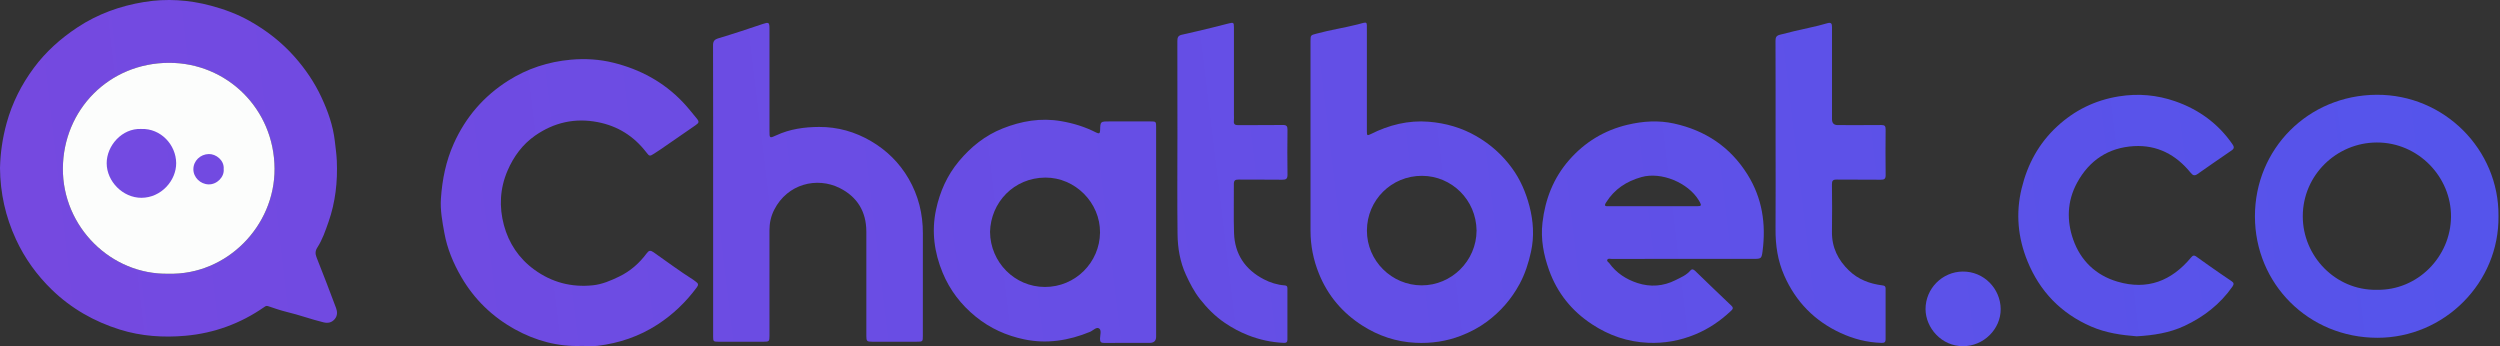 <svg width="1531" height="212" viewBox="0 0 1531 212" fill="none" xmlns="http://www.w3.org/2000/svg">
<rect x="0" y="0" width="1531" height="212" fill="#333333" stroke="none"/>
<path d="M802.558 84.476C802.558 64.639 802.558 44.801 802.558 24.964C802.558 21.424 802.79 21.546 806.208 20.61C814.52 18.338 823.046 17.082 831.393 14.955C837.705 13.345 837.066 12.659 837.072 18.989C837.095 39.518 837.072 60.041 837.077 80.57C837.077 83.047 837.333 83.186 839.524 82.088C850.696 76.49 862.518 73.532 875.003 74.555C885.279 75.397 895.073 78.17 904.164 83.419C912.853 88.435 920.072 94.915 925.931 102.931C931.069 109.952 934.434 117.828 936.637 126.244C939.049 135.48 939.619 144.826 937.596 154.108C936.102 160.955 933.993 167.645 930.575 173.952C925.588 183.159 918.944 190.779 910.592 196.98C905.727 200.59 900.403 203.38 894.736 205.583C885.733 209.076 876.421 210.378 866.825 209.919C855.008 209.349 844.151 205.687 834.247 199.34C822.076 191.546 813.13 180.996 807.702 167.552C804.313 159.159 802.569 150.452 802.564 141.408C802.546 122.437 802.564 103.46 802.564 84.488L802.558 84.476ZM904.251 141.199C904.018 122.356 889.022 107.772 870.899 107.679C852.189 107.581 837.124 122.512 837.101 141.211C837.077 159.717 852.248 174.736 870.679 174.754C888.836 174.771 904.169 159.857 904.251 141.199Z" fill="url(#paint0_linear_500_47)"/>
<path d="M356.408 211.837C341.789 212.429 328.113 208.71 315.442 201.735C301.585 194.103 290.49 183.385 282.509 169.651C277.598 161.194 273.866 152.307 272.111 142.582C270.856 135.608 269.542 128.668 270.024 121.577C270.809 109.935 273.082 98.659 277.918 87.877C285.2 71.649 296.354 58.803 311.269 49.364C322.923 41.988 335.803 37.78 349.665 36.548C358.465 35.763 367.166 36.309 375.635 38.408C392.031 42.465 406.44 50.224 418.21 62.593C421.192 65.726 423.825 69.109 426.568 72.416C428.376 74.601 428.109 75.235 425.755 76.839C418.559 81.739 411.427 86.732 404.266 91.672C403.063 92.503 401.819 93.288 400.587 94.078C397.809 95.857 397.728 95.77 395.676 93.125C388.096 83.355 378.343 77.176 366.068 74.793C352.031 72.067 339.22 75.025 327.718 83.035C320.034 88.388 314.57 95.805 310.821 104.494C306.113 115.41 305.602 126.738 308.595 137.886C311.542 148.871 317.709 158.2 327.166 165.1C337.918 172.94 349.915 176.067 363.057 174.719C368.753 174.132 374.031 171.853 379.157 169.377C385.969 166.088 391.52 161.217 395.99 155.189C397.414 153.271 398.309 153.126 400.308 154.533C408.341 160.171 416.211 166.053 424.517 171.301C425.168 171.714 425.731 172.266 426.377 172.702C427.748 173.632 427.742 174.597 426.778 175.905C420.111 184.943 412.177 192.575 402.709 198.724C391.473 206.024 379.174 210.163 365.98 211.779C362.83 212.162 359.593 211.837 356.396 211.837H356.408Z" fill="url(#paint1_linear_500_47)"/>
<path d="M708.008 142.257C708.008 163.565 708.008 184.873 708.008 206.181C708.008 208.715 706.7 209.98 704.085 209.977C694.832 209.977 685.578 209.918 676.325 210.023C674.256 210.046 673.599 209.413 673.646 207.373C673.692 205.251 674.674 202.304 673.169 201.194C671.472 199.95 669.414 202.444 667.502 203.234C654.494 208.582 641.056 210.715 627.211 207.82C616.313 205.542 606.333 201.078 597.55 193.934C588.5 186.576 581.688 177.677 577.259 166.983C572.127 154.585 570.418 141.681 573.202 128.528C575.522 117.589 579.927 107.499 587.239 98.734C594.627 89.882 603.339 82.907 614.057 78.658C625.531 74.107 637.359 72.049 649.774 74.183C657.325 75.479 664.503 77.664 671.28 81.157C673.239 82.169 673.663 81.593 673.715 79.664C673.861 74.363 673.901 74.363 679.336 74.363C687.723 74.363 696.116 74.363 704.503 74.363C707.938 74.363 708.008 74.427 708.008 77.815C708.008 99.298 708.008 120.774 708.008 142.257ZM606.298 142.088C606.519 160.641 621.393 175.684 639.835 175.736C658.574 175.794 673.465 160.688 673.651 142.437C673.837 124.117 658.406 108.661 640.161 108.754C620.945 108.853 606.716 123.907 606.292 142.083L606.298 142.088Z" fill="url(#paint2_linear_500_47)"/>
<path d="M436.723 116.619C436.723 87.034 436.757 57.449 436.664 27.858C436.659 25.237 437.449 24.197 440.018 23.429C449.08 20.721 458.066 17.733 467.028 14.711C470.771 13.449 471.225 13.618 471.225 17.512C471.225 38.384 471.225 59.262 471.225 80.135C471.225 84.715 471.26 84.79 475.404 82.872C483.727 79.013 492.521 77.781 501.612 77.74C513.045 77.693 523.623 80.704 533.411 86.429C543.036 92.061 550.784 99.722 556.393 109.347C562.42 119.688 565.193 130.94 565.164 142.914C565.112 163.786 565.152 184.664 565.146 205.536C565.146 209.221 565.112 209.262 561.363 209.262C552.284 209.262 543.205 209.273 534.126 209.262C530.871 209.262 530.546 208.913 530.546 205.734C530.546 184.426 530.557 163.123 530.546 141.815C530.54 129.65 525.012 120.559 514.265 115.166C500.379 108.197 482.262 112.469 474.113 128.482C472.067 132.498 471.207 136.695 471.213 141.158C471.242 162.635 471.23 184.112 471.225 205.594C471.225 209.064 471.021 209.268 467.557 209.268C458.391 209.268 449.225 209.268 440.059 209.268C436.839 209.268 436.717 209.145 436.717 205.902C436.717 176.143 436.717 146.384 436.717 116.624L436.723 116.619Z" fill="url(#paint3_linear_500_47)"/>
<path d="M1030.98 158.537C1016.28 158.537 1001.58 158.532 986.885 158.561C986.001 158.561 984.775 158.061 984.298 159.113C983.88 160.043 985.054 160.514 985.53 161.176C989.884 167.198 995.847 171.069 1002.79 173.33C1010.75 175.916 1018.6 175.335 1026.14 171.534C1029.36 169.906 1032.74 168.546 1035.18 165.681C1036.14 164.553 1037.12 164.937 1038.06 165.849C1045.44 172.975 1052.81 180.124 1060.27 187.169C1061.85 188.663 1061.03 189.482 1059.93 190.505C1053.53 196.504 1046.46 201.345 1038.25 204.751C1028.87 208.64 1019.25 210.349 1009.22 209.913C996.713 209.366 985.35 205.443 974.853 198.526C962.438 190.343 953.661 179.351 948.68 165.535C945.315 156.201 943.443 146.488 944.606 136.398C946.256 121.983 951.365 108.946 960.915 98.031C970.494 87.086 982.438 79.768 996.847 76.374C1006.29 74.154 1015.68 73.584 1025.05 75.624C1044.26 79.821 1059.52 89.888 1070.09 106.749C1079.23 121.327 1081.58 137.119 1079.39 153.853C1078.8 158.34 1078.53 158.532 1074.03 158.532C1059.68 158.532 1045.32 158.532 1030.97 158.532L1030.98 158.537ZM1011.97 126.285C1021.12 126.285 1030.27 126.302 1039.43 126.273C1041.86 126.267 1042.08 125.837 1040.96 123.739C1040.76 123.361 1040.53 122.995 1040.31 122.629C1033.78 111.876 1017.36 105.017 1005.19 108.452C995.964 111.056 988.681 115.851 983.566 123.989C982.124 126.285 983.182 126.302 985.025 126.296C994.005 126.267 1002.98 126.285 1011.97 126.285H1011.97Z" fill="url(#paint4_linear_500_47)"/>
<path d="M1530.07 132.289C1530.62 173.022 1496.99 206.919 1455.83 206.855C1413.68 206.792 1380.93 173.777 1380.92 132.481C1380.9 91.259 1413.43 58.269 1455.47 58.042C1496.95 57.821 1530.44 91.713 1530.07 132.283V132.289ZM1455.42 177.48C1480.69 177.997 1500.8 157.108 1501 132.754C1501.21 108.458 1481 87.179 1455.55 87.26C1430.9 87.336 1410.29 107.226 1410.22 132.353C1410.15 156.834 1430.22 177.869 1455.42 177.48H1455.42Z" fill="url(#paint5_linear_500_47)"/>
<path d="M1308.52 205.955C1299.13 205.211 1289.74 203.92 1280.63 199.962C1262.02 191.877 1249.13 178.358 1241.62 159.944C1235.8 145.651 1234.33 130.76 1238.05 115.387C1241.65 100.507 1248.62 87.731 1259.8 77.403C1270.46 67.551 1282.95 61.378 1297.53 59.024C1309.41 57.106 1320.87 58.141 1331.99 61.989C1346.41 66.981 1358.38 75.613 1367.15 88.324C1368.22 89.876 1368.4 90.928 1366.63 92.126C1359.65 96.874 1352.71 101.71 1345.79 106.563C1344.01 107.807 1342.97 107.546 1341.54 105.779C1332.65 94.776 1321.07 88.685 1306.87 89.487C1291.27 90.37 1279.49 98.124 1271.99 111.94C1265.89 123.158 1265.55 135.119 1269.64 146.733C1274.16 159.555 1283.36 168.535 1296.71 172.475C1315.07 177.898 1329.87 172.022 1341.8 157.706C1342.77 156.538 1343.54 156.061 1345 157.119C1350.02 160.764 1355.12 164.286 1360.21 167.837C1362.33 169.314 1364.47 170.749 1366.62 172.185C1368.04 173.138 1368.2 174.016 1367.12 175.556C1359.59 186.262 1349.71 193.97 1337.89 199.526C1328.62 203.885 1318.85 205.35 1308.51 205.955H1308.52Z" fill="url(#paint6_linear_500_47)"/>
<path d="M1087.37 85.993C1087.37 65.638 1087.4 45.284 1087.32 24.929C1087.32 22.865 1087.85 21.854 1089.91 21.302C1095.91 19.686 1101.96 18.338 1108.03 16.989C1111.71 16.17 1115.41 15.338 1119.02 14.234C1121.52 13.467 1121.92 14.612 1121.92 16.6C1121.91 21.087 1121.92 25.568 1121.92 30.055C1121.92 44.371 1121.92 58.693 1121.92 73.009C1121.92 75.403 1123.08 76.603 1125.4 76.606C1134.31 76.606 1143.22 76.665 1152.12 76.566C1154.21 76.543 1154.77 77.228 1154.76 79.234C1154.67 88.551 1154.65 97.862 1154.77 107.179C1154.8 109.522 1153.98 110.086 1151.77 110.057C1142.78 109.946 1133.79 110.08 1124.79 109.964C1122.49 109.934 1121.85 110.69 1121.88 112.939C1121.99 122.6 1122.04 132.26 1121.89 141.92C1121.75 151.51 1125.63 159.27 1132.38 165.745C1138.06 171.185 1145.09 173.806 1152.78 174.765C1154.18 174.94 1154.75 175.283 1154.74 176.747C1154.7 187.099 1154.68 197.445 1154.74 207.797C1154.75 209.791 1153.74 210.017 1152.12 209.971C1143.36 209.709 1135.06 207.553 1127.15 203.897C1111.23 196.533 1099.78 184.821 1092.68 168.755C1088.65 159.653 1087.27 150.191 1087.34 140.339C1087.47 122.228 1087.37 104.116 1087.37 85.999V85.993Z" fill="url(#paint7_linear_500_47)"/>
<path d="M721.063 85.139C721.063 65.127 721.092 45.115 721.016 25.109C721.01 22.988 721.475 21.779 723.713 21.285C729.857 19.936 735.966 18.448 742.074 16.972C745.585 16.123 749.078 15.182 752.589 14.321C755.431 13.624 755.658 13.81 755.658 16.832C755.664 34.601 755.658 52.369 755.658 70.137C755.658 71.433 755.768 72.736 755.629 74.014C755.402 76.118 756.309 76.659 758.314 76.641C767.393 76.554 776.472 76.676 785.551 76.548C787.87 76.513 788.486 77.246 788.457 79.495C788.341 88.638 788.323 97.781 788.463 106.924C788.503 109.51 787.591 110.091 785.173 110.057C776.268 109.929 767.358 110.057 758.454 109.964C756.315 109.94 755.594 110.609 755.611 112.771C755.704 122.774 755.379 132.789 755.722 142.786C756.163 155.666 762.522 165.076 773.938 171.017C777.931 173.097 782.214 174.446 786.742 174.777C787.963 174.864 788.416 175.329 788.41 176.515C788.393 187.035 788.393 197.562 788.41 208.082C788.41 209.558 787.672 210.029 786.295 209.971C778.651 209.657 771.351 208.064 764.196 205.24C759.168 203.252 754.519 200.735 750.113 197.748C744.231 193.76 739.273 188.779 734.873 183.17C731.269 178.578 728.659 173.487 726.253 168.244C722.632 160.345 721.231 151.906 721.127 143.367C720.883 123.966 721.051 104.552 721.051 85.145L721.063 85.139Z" fill="url(#paint8_linear_500_47)"/>
<path d="M1202.26 211.999C1188.98 212.098 1179.23 200.741 1179.2 189.296C1179.18 176.718 1189.42 166.407 1201.99 166.297C1215 166.186 1225.07 176.829 1225.22 189.163C1225.37 201.549 1214.7 211.999 1202.26 211.994V211.999Z" fill="url(#paint9_linear_500_47)"/>
<path d="M0 102.948C0.227 93.52 1.564 84.418 4.063 75.357C7.481 62.953 13.159 51.776 20.75 41.535C28.045 31.694 37.031 23.662 47.295 16.855C59.838 8.526 73.642 3.615 88.278 1.22C102.024 -1.029 115.805 -0.117 129.342 3.528C137.45 5.707 145.309 8.608 152.597 12.682C163.031 18.518 172.4 25.748 180.392 34.781C187.024 42.273 192.581 50.439 196.777 59.431C200.788 68.016 203.984 76.926 205.054 86.482C205.501 90.498 206.094 94.479 206.269 98.542C206.803 111.329 205.42 123.826 201.177 135.927C199.276 141.356 197.422 146.837 194.255 151.719C193.017 153.632 193.017 155.463 193.842 157.561C197.911 167.889 201.956 178.23 205.81 188.639C206.629 190.848 206.763 193.348 204.932 195.481C203.043 197.678 200.7 198.021 198.108 197.393C190.564 195.562 183.275 192.859 175.719 191.057C171.796 190.122 167.971 188.744 164.135 187.465C163.118 187.128 162.519 187.553 161.798 188.058C147.238 198.166 131.051 204.083 113.451 205.629C99.955 206.809 86.476 205.92 73.427 201.845C57.635 196.91 43.552 188.884 31.683 177.352C22.54 168.465 15.17 158.247 9.776 146.587C3.33 132.667 0.145 118.124 0 102.948ZM103.367 167.628C138.566 168.517 168.326 138.677 168.14 103.303C167.948 66.534 138.816 38.472 103.576 38.489C66.656 38.512 38.728 67.353 38.513 103.134C38.298 138.868 67.941 168.459 103.367 167.628Z" fill="url(#paint10_linear_500_47)"/>
<path d="M103.367 167.622C67.941 168.453 38.298 138.863 38.513 103.128C38.728 67.347 66.656 38.507 103.576 38.483C138.816 38.46 167.948 66.528 168.14 103.297C168.326 138.671 138.566 168.511 103.367 167.622Z" fill="#FCFDFC"/>
<path d="M86.522 78.978C98.49 78.542 107.807 88.708 107.889 99.873C107.97 110.614 98.659 121.088 86.65 121.135C75.276 121.176 65.395 111.161 65.331 100.024C65.273 89.318 74.613 78.449 86.522 78.972V78.978Z" fill="url(#paint11_linear_500_47)"/>
<path d="M136.985 103.57C137.491 108.284 132.894 113.062 127.726 112.922C122.693 112.788 118.421 108.644 118.421 103.657C118.421 98.513 122.658 94.45 127.866 94.334C132.184 94.235 137.433 98.072 136.985 103.57Z" fill="url(#paint12_linear_500_47)"/>
<defs>
<linearGradient id="paint0_linear_500_47" x1="-1.348" y1="215.498" x2="1496.63" y2="34.403" gradientUnits="userSpaceOnUse">
<stop stop-color="#7549E0"/>
<stop offset="1" stop-color="#5554EB"/>
</linearGradient>
<linearGradient id="paint1_linear_500_47" x1="-7.062" y1="168.25" x2="1490.93" y2="-12.846" gradientUnits="userSpaceOnUse">
<stop stop-color="#7549E0"/>
<stop offset="1" stop-color="#5554EB"/>
</linearGradient>
<linearGradient id="paint2_linear_500_47" x1="-0.459" y1="222.845" x2="1497.52" y2="41.744" gradientUnits="userSpaceOnUse">
<stop stop-color="#7549E0"/>
<stop offset="1" stop-color="#5554EB"/>
</linearGradient>
<linearGradient id="paint3_linear_500_47" x1="-6.266" y1="174.818" x2="1491.72" y2="-6.278" gradientUnits="userSpaceOnUse">
<stop stop-color="#7549E0"/>
<stop offset="1" stop-color="#5554EB"/>
</linearGradient>
<linearGradient id="paint4_linear_500_47" x1="4.522" y1="264.066" x2="1502.5" y2="82.971" gradientUnits="userSpaceOnUse">
<stop stop-color="#7549E0"/>
<stop offset="1" stop-color="#5554EB"/>
</linearGradient>
<linearGradient id="paint5_linear_500_47" x1="9.748" y1="307.27" x2="1507.73" y2="126.169" gradientUnits="userSpaceOnUse">
<stop stop-color="#7549E0"/>
<stop offset="1" stop-color="#5554EB"/>
</linearGradient>
<linearGradient id="paint6_linear_500_47" x1="7.562" y1="289.211" x2="1505.54" y2="108.11" gradientUnits="userSpaceOnUse">
<stop stop-color="#7549E0"/>
<stop offset="1" stop-color="#5554EB"/>
</linearGradient>
<linearGradient id="paint7_linear_500_47" x1="2.708" y1="249.047" x2="1500.69" y2="67.952" gradientUnits="userSpaceOnUse">
<stop stop-color="#7549E0"/>
<stop offset="1" stop-color="#5554EB"/>
</linearGradient>
<linearGradient id="paint8_linear_500_47" x1="-2.563" y1="205.443" x2="1495.42" y2="24.348" gradientUnits="userSpaceOnUse">
<stop stop-color="#7549E0"/>
<stop offset="1" stop-color="#5554EB"/>
</linearGradient>
<linearGradient id="paint9_linear_500_47" x1="12.847" y1="332.931" x2="1510.83" y2="151.836" gradientUnits="userSpaceOnUse">
<stop stop-color="#7549E0"/>
<stop offset="1" stop-color="#5554EB"/>
</linearGradient>
<linearGradient id="paint10_linear_500_47" x1="14.397" y1="114.311" x2="1397.79" y2="-44.401" gradientUnits="userSpaceOnUse">
<stop stop-color="#7549E0"/>
<stop offset="1" stop-color="#5554EB"/>
</linearGradient>
<linearGradient id="paint11_linear_500_47" x1="-13.845" y1="112.143" x2="1484.14" y2="-68.952" gradientUnits="userSpaceOnUse">
<stop stop-color="#7549E0"/>
<stop offset="1" stop-color="#5554EB"/>
</linearGradient>
<linearGradient id="paint12_linear_500_47" x1="-12.816" y1="120.652" x2="1485.17" y2="-60.443" gradientUnits="userSpaceOnUse">
<stop stop-color="#7549E0"/>
<stop offset="1" stop-color="#5554EB"/>
</linearGradient>
</defs>
</svg>
